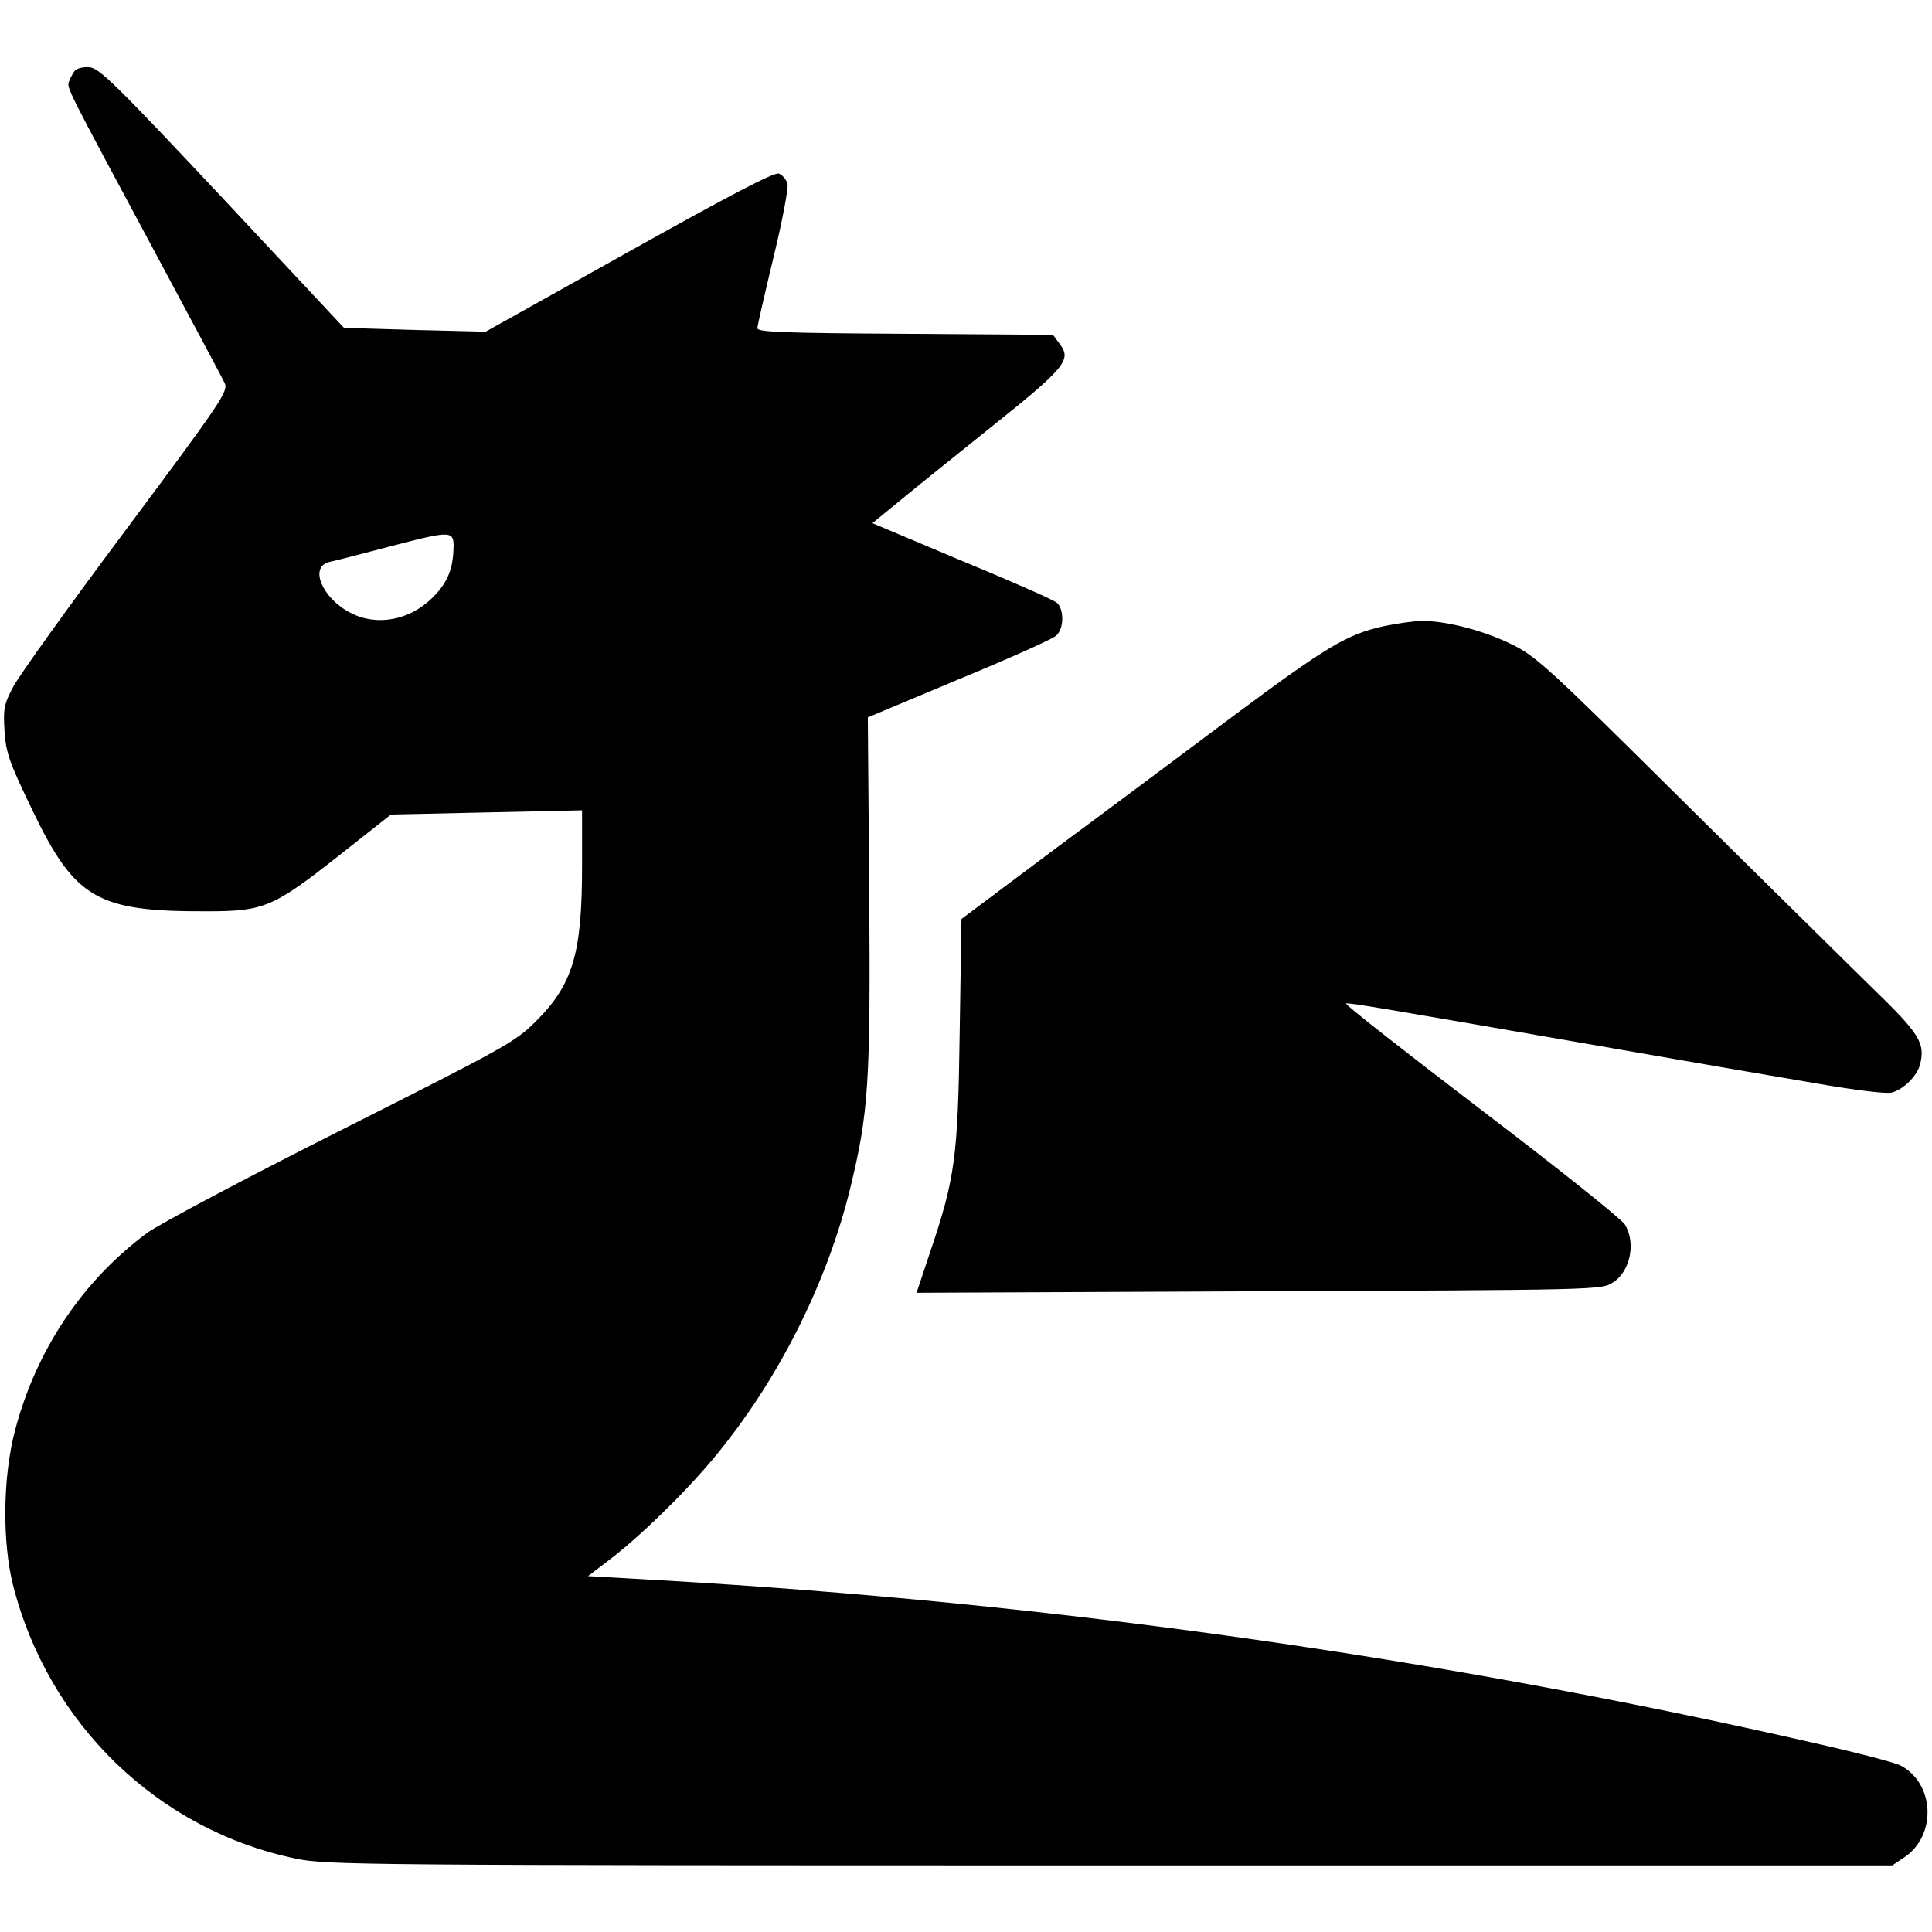 <?xml version="1.0" standalone="no"?>
<!DOCTYPE svg PUBLIC "-//W3C//DTD SVG 20010904//EN"
 "http://www.w3.org/TR/2001/REC-SVG-20010904/DTD/svg10.dtd">
<svg version="1.0" xmlns="http://www.w3.org/2000/svg"
 width="551pt" height="551pt" viewBox="0 0 551 551"
 preserveAspectRatio="xMidYMid meet">
<g transform="translate(0,551) scale(0.1,-0.1)"
fill="#000000" stroke="none">
<path d="M213 5308 c-5 -7 -13 -21 -16 -30 -7 -19 -10 -12 249 -495 101 -188
189 -353 195 -366 10 -23 -8 -51 -282 -418 -162 -217 -307 -419 -322 -449 -26
-49 -28 -63 -24 -125 4 -62 13 -88 79 -225 122 -254 185 -290 498 -289 163 0
189 11 378 160 l147 116 273 6 272 6 0 -158 c0 -252 -26 -339 -134 -446 -57
-57 -91 -75 -553 -308 -270 -136 -519 -268 -553 -293 -184 -136 -317 -334
-377 -563 -35 -132 -37 -317 -6 -441 100 -396 414 -700 808 -781 86 -18 184
-19 2321 -19 l2231 0 34 23 c93 62 87 211 -11 262 -15 8 -126 37 -246 64
-1067 244 -2177 400 -3288 464 l-209 12 59 45 c85 64 216 191 299 291 182 218
323 497 390 771 52 214 58 299 54 843 l-4 499 260 109 c143 59 268 115 277
124 23 20 23 76 2 94 -9 8 -131 62 -272 120 l-254 107 65 53 c36 30 155 126
265 214 219 175 239 198 205 243 l-20 27 -422 3 c-347 2 -421 5 -421 16 0 7
21 98 46 202 25 103 43 198 40 210 -4 13 -15 25 -25 29 -14 4 -140 -62 -428
-223 l-408 -228 -202 5 -202 6 -346 370 c-303 323 -351 370 -379 373 -18 2
-37 -3 -43 -10z m1080 -1371 c-3 -55 -19 -91 -59 -131 -65 -65 -159 -83 -234
-44 -80 41 -119 130 -62 145 15 3 92 23 172 44 185 48 186 48 183 -14z"/>
<path d="M3946 3724 c-104 -23 -161 -57 -422 -251 -131 -98 -361 -270 -511
-381 l-271 -203 -5 -322 c-5 -360 -13 -417 -86 -633 l-37 -111 905 4 c1054 4
1048 4 1082 26 49 32 65 113 33 165 -9 15 -193 162 -410 327 -216 165 -390
301 -385 303 8 3 84 -10 791 -133 201 -35 449 -78 551 -95 109 -19 198 -30
214 -26 34 9 72 47 81 80 15 62 0 87 -144 226 -75 74 -319 314 -542 535 -377
374 -410 404 -480 438 -79 39 -188 67 -255 66 -22 0 -71 -7 -109 -15z"/>
</g>
</svg>
